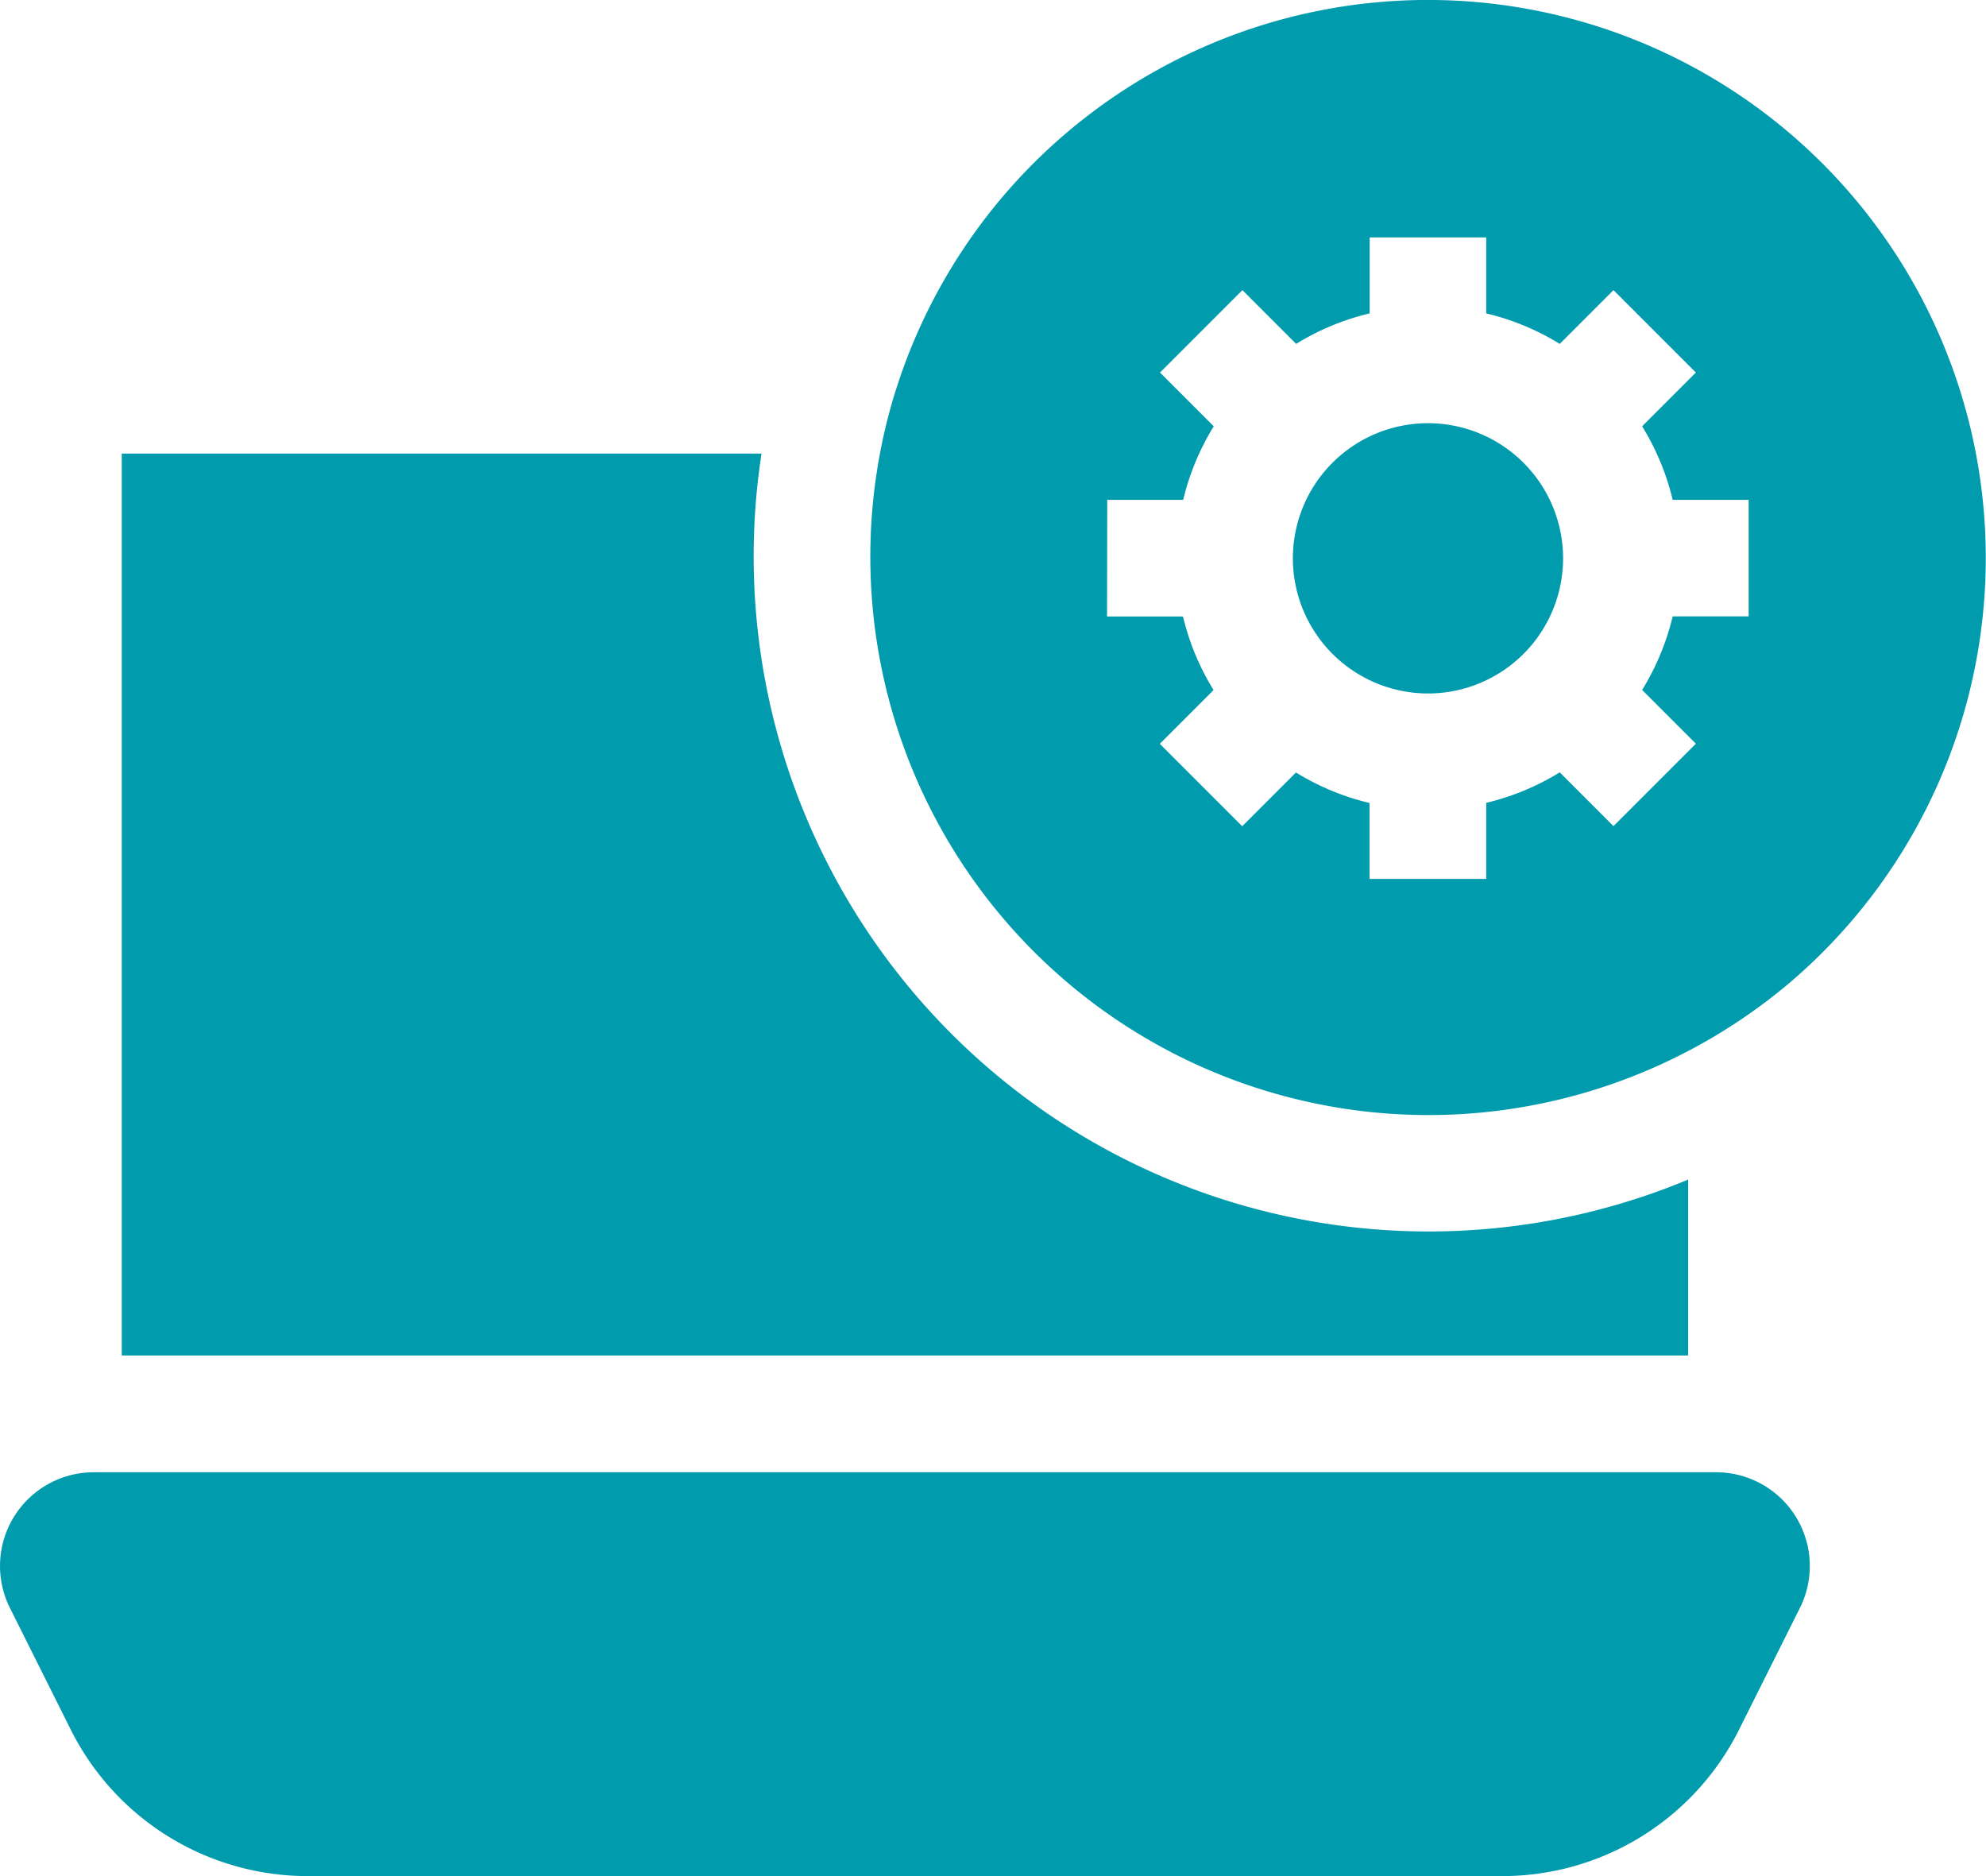 <svg id="department-h" xmlns="http://www.w3.org/2000/svg" width="30.223" height="28.544" viewBox="0 0 30.223 28.544">
  <path id="Path_106" data-name="Path 106" d="M334.9,127.2a2.056,2.056,0,1,0-2.056-2.056A2.058,2.058,0,0,0,334.9,127.2Z" transform="translate(-313.169 -116.649)" fill="#009bad"/>
  <path id="Path_107" data-name="Path 107" d="M224.363,20.225a8.494,8.494,0,0,0,11.389,10.29,8.52,8.52,0,0,0,2.191-1.322c.045-.038.091-.076.135-.115l.017-.015a8.49,8.49,0,1,0-13.678-9.008c-.017.053-.034.106-.051.16Zm3.246,1.578h1.156a3.807,3.807,0,0,1,.465-1.119l-.818-.818,1.254-1.254.818.818a3.806,3.806,0,0,1,1.119-.464V17.81h1.773v1.156a3.806,3.806,0,0,1,1.119.464l.818-.818,1.254,1.254-.818.818a3.807,3.807,0,0,1,.465,1.119h1.156v1.773h-1.156a3.807,3.807,0,0,1-.465,1.119l.818.818-1.254,1.254-.818-.818a3.805,3.805,0,0,1-1.119.464V27.57H231.6V26.415a3.806,3.806,0,0,1-1.119-.464l-.818.818-1.254-1.254.818-.818a3.807,3.807,0,0,1-.465-1.119h-1.156Z" transform="translate(-210.759 -14.198)" fill="#009bad"/>
  <path id="Path_108" data-name="Path 108" d="M1.854,393.143H1.428a1.426,1.426,0,0,0-1.276,2.064l.92,1.84a4.03,4.03,0,0,0,3.624,2.24H22.848a4.03,4.03,0,0,0,3.624-2.24l.92-1.84a1.426,1.426,0,0,0-1.276-2.064H1.854Z" transform="translate(-0.001 -370.743)" fill="#009bad"/>
  <path id="Path_109" data-name="Path 109" d="M55.172,142.054A10.272,10.272,0,0,1,41.09,131H31.354v13.722H55.191v-2.679Z" transform="translate(-29.501 -124.099)" fill="#009bad"/>
</svg>
